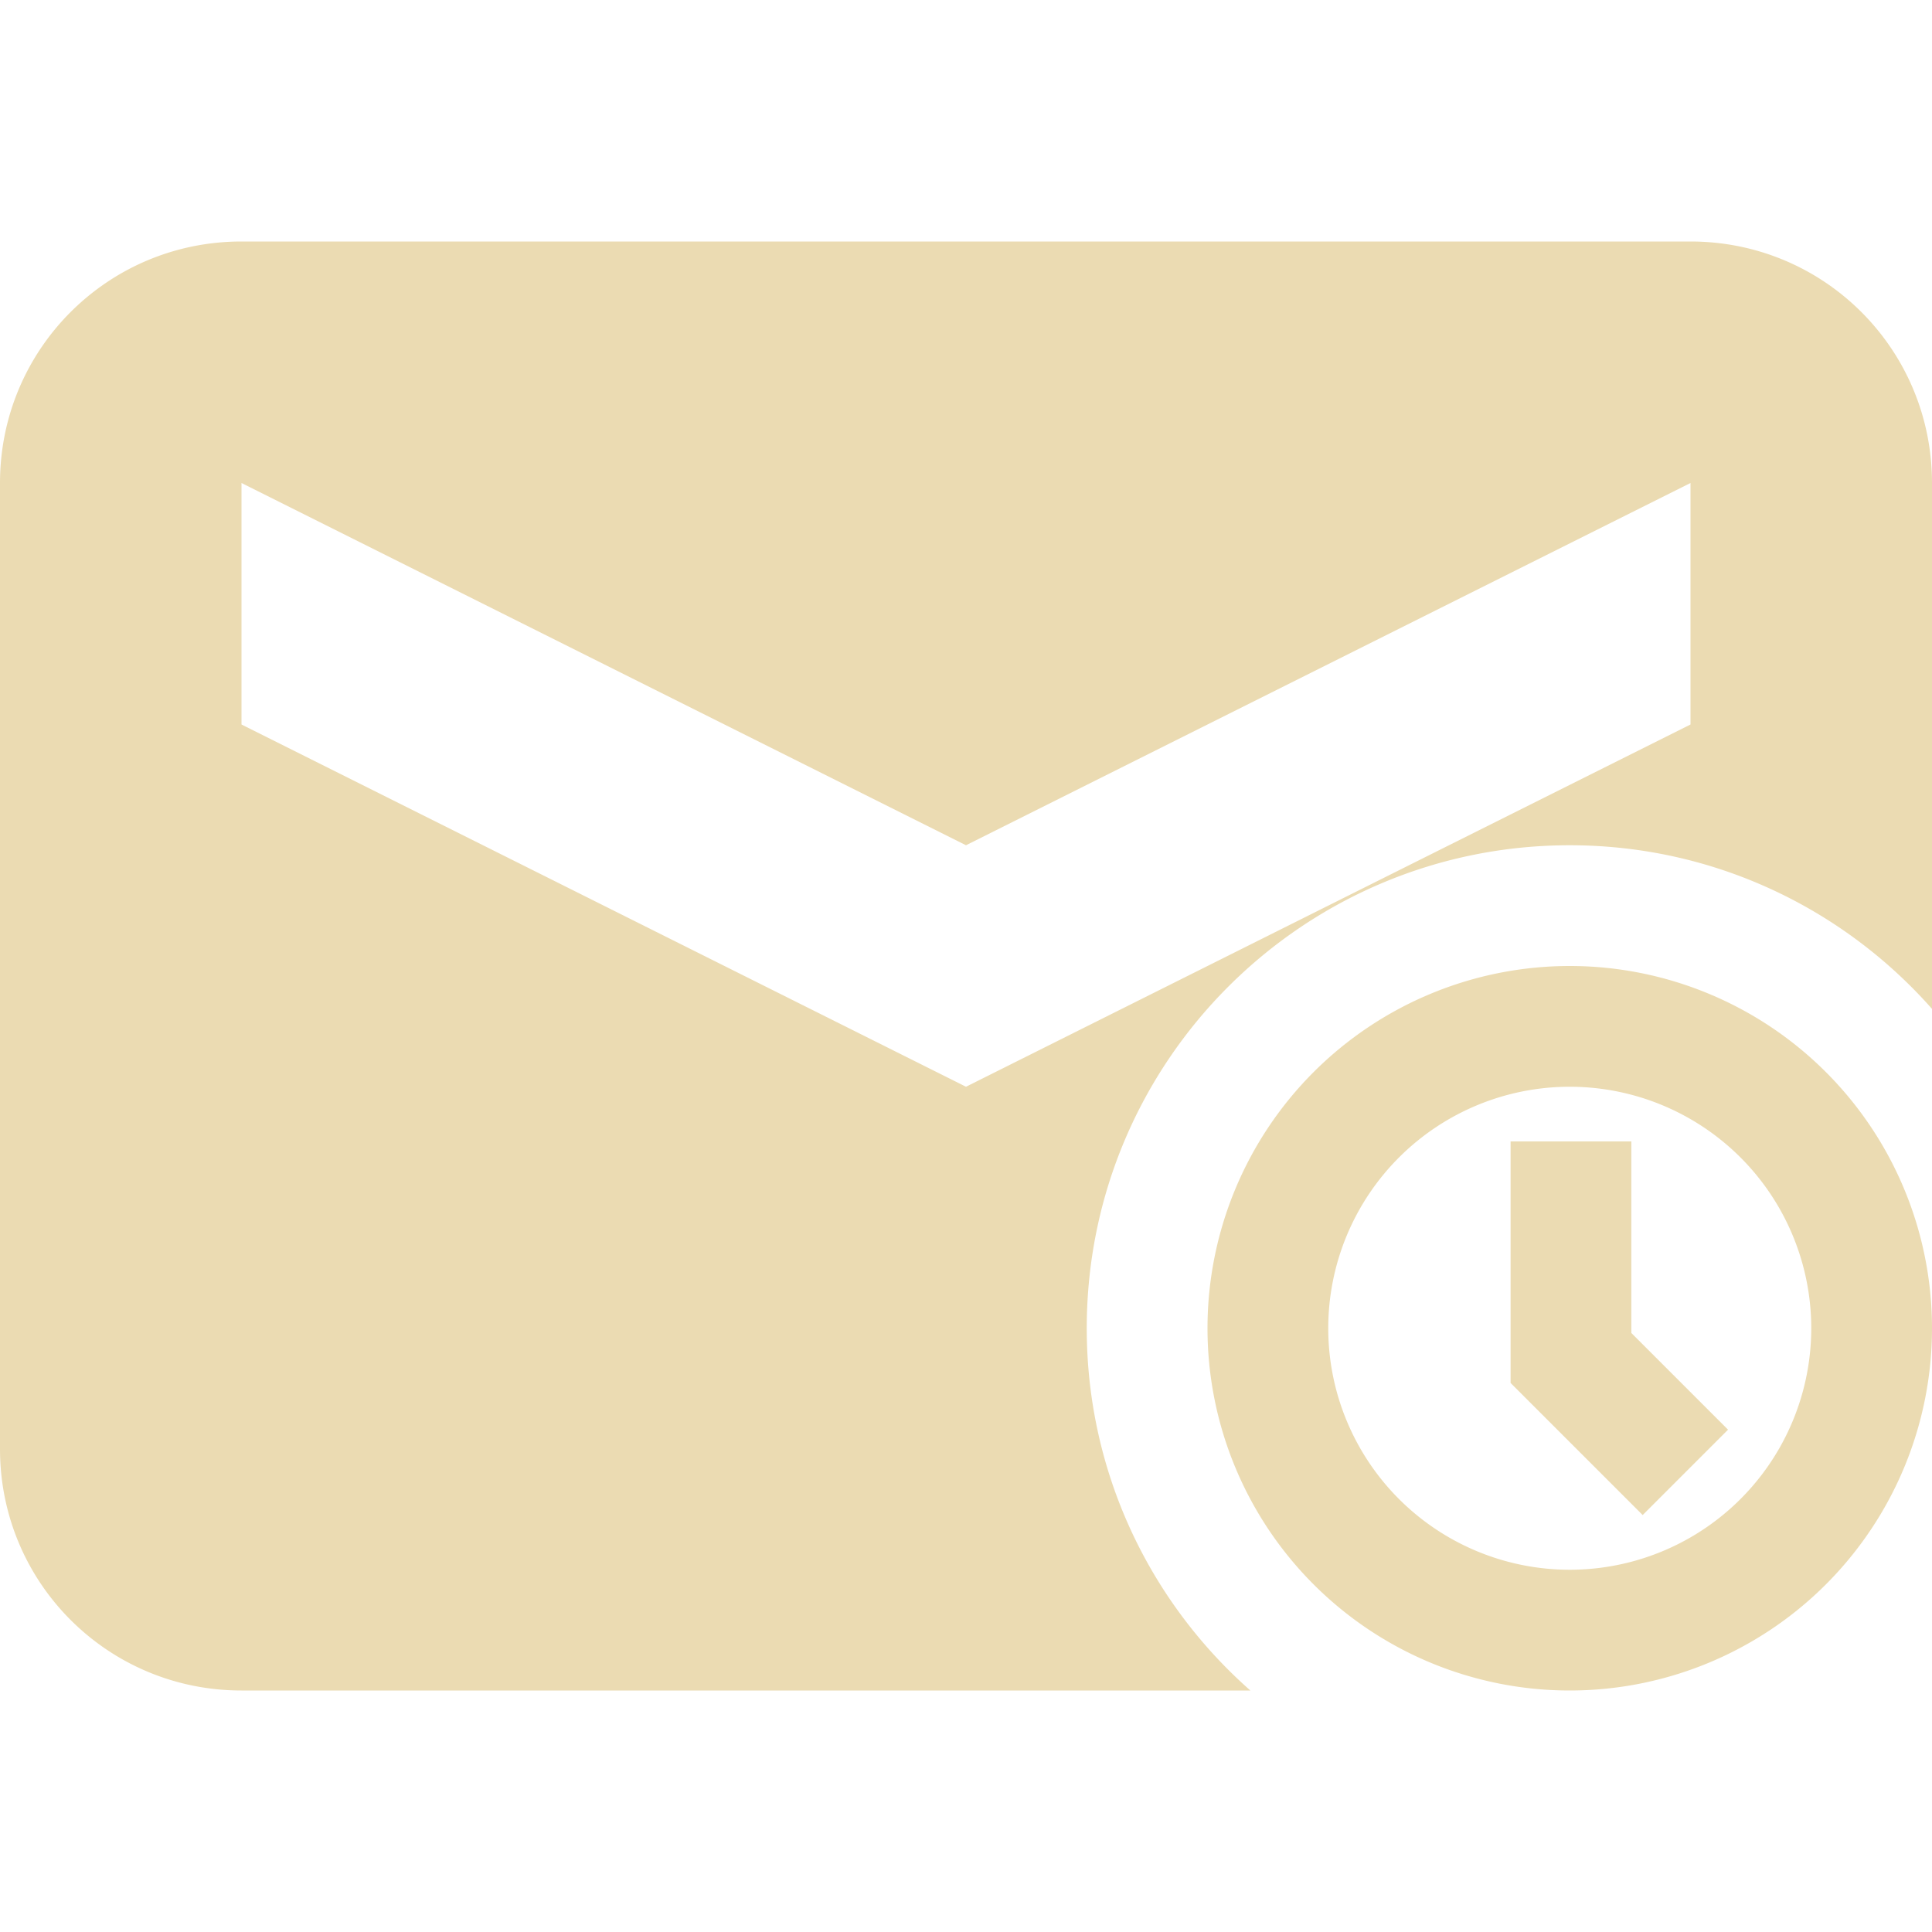 <svg width="16" height="16" version="1.1" xmlns="http://www.w3.org/2000/svg">
  <defs>
    <style id="current-color-scheme" type="text/css">.ColorScheme-Text { color:#ebdbb2; } .ColorScheme-Highlight { color:#458588; }</style>
  </defs>
  <path class="ColorScheme-Text" d="m2 2c-1.108 0-2 0.892-2 2v8c0 1.108 0.892 2 2 2h8.355c-0.831-0.733-1.355-1.805-1.355-3 0-2.209 1.791-4 4-4 1.195 0 2.267 0.525 3 1.355v-4.355c0-1.108-0.892-2-2-2h-12zm0 2 6 3 6-3v2l-6 3-6-3v-2zm11 4a3 3 0 0 0-3 3 3 3 0 0 0 3 3 3 3 0 0 0 3-3 3 3 0 0 0-3-3zm0 1a2 2 0 0 1 2 2 2 2 0 0 1-2 2 2 2 0 0 1-2-2 2 2 0 0 1 2-2zm-0.49 0.453v2l1.094 1.094 0.707-0.707-0.801-0.801v-1.586h-1z" fill="currentColor"/>
</svg>
